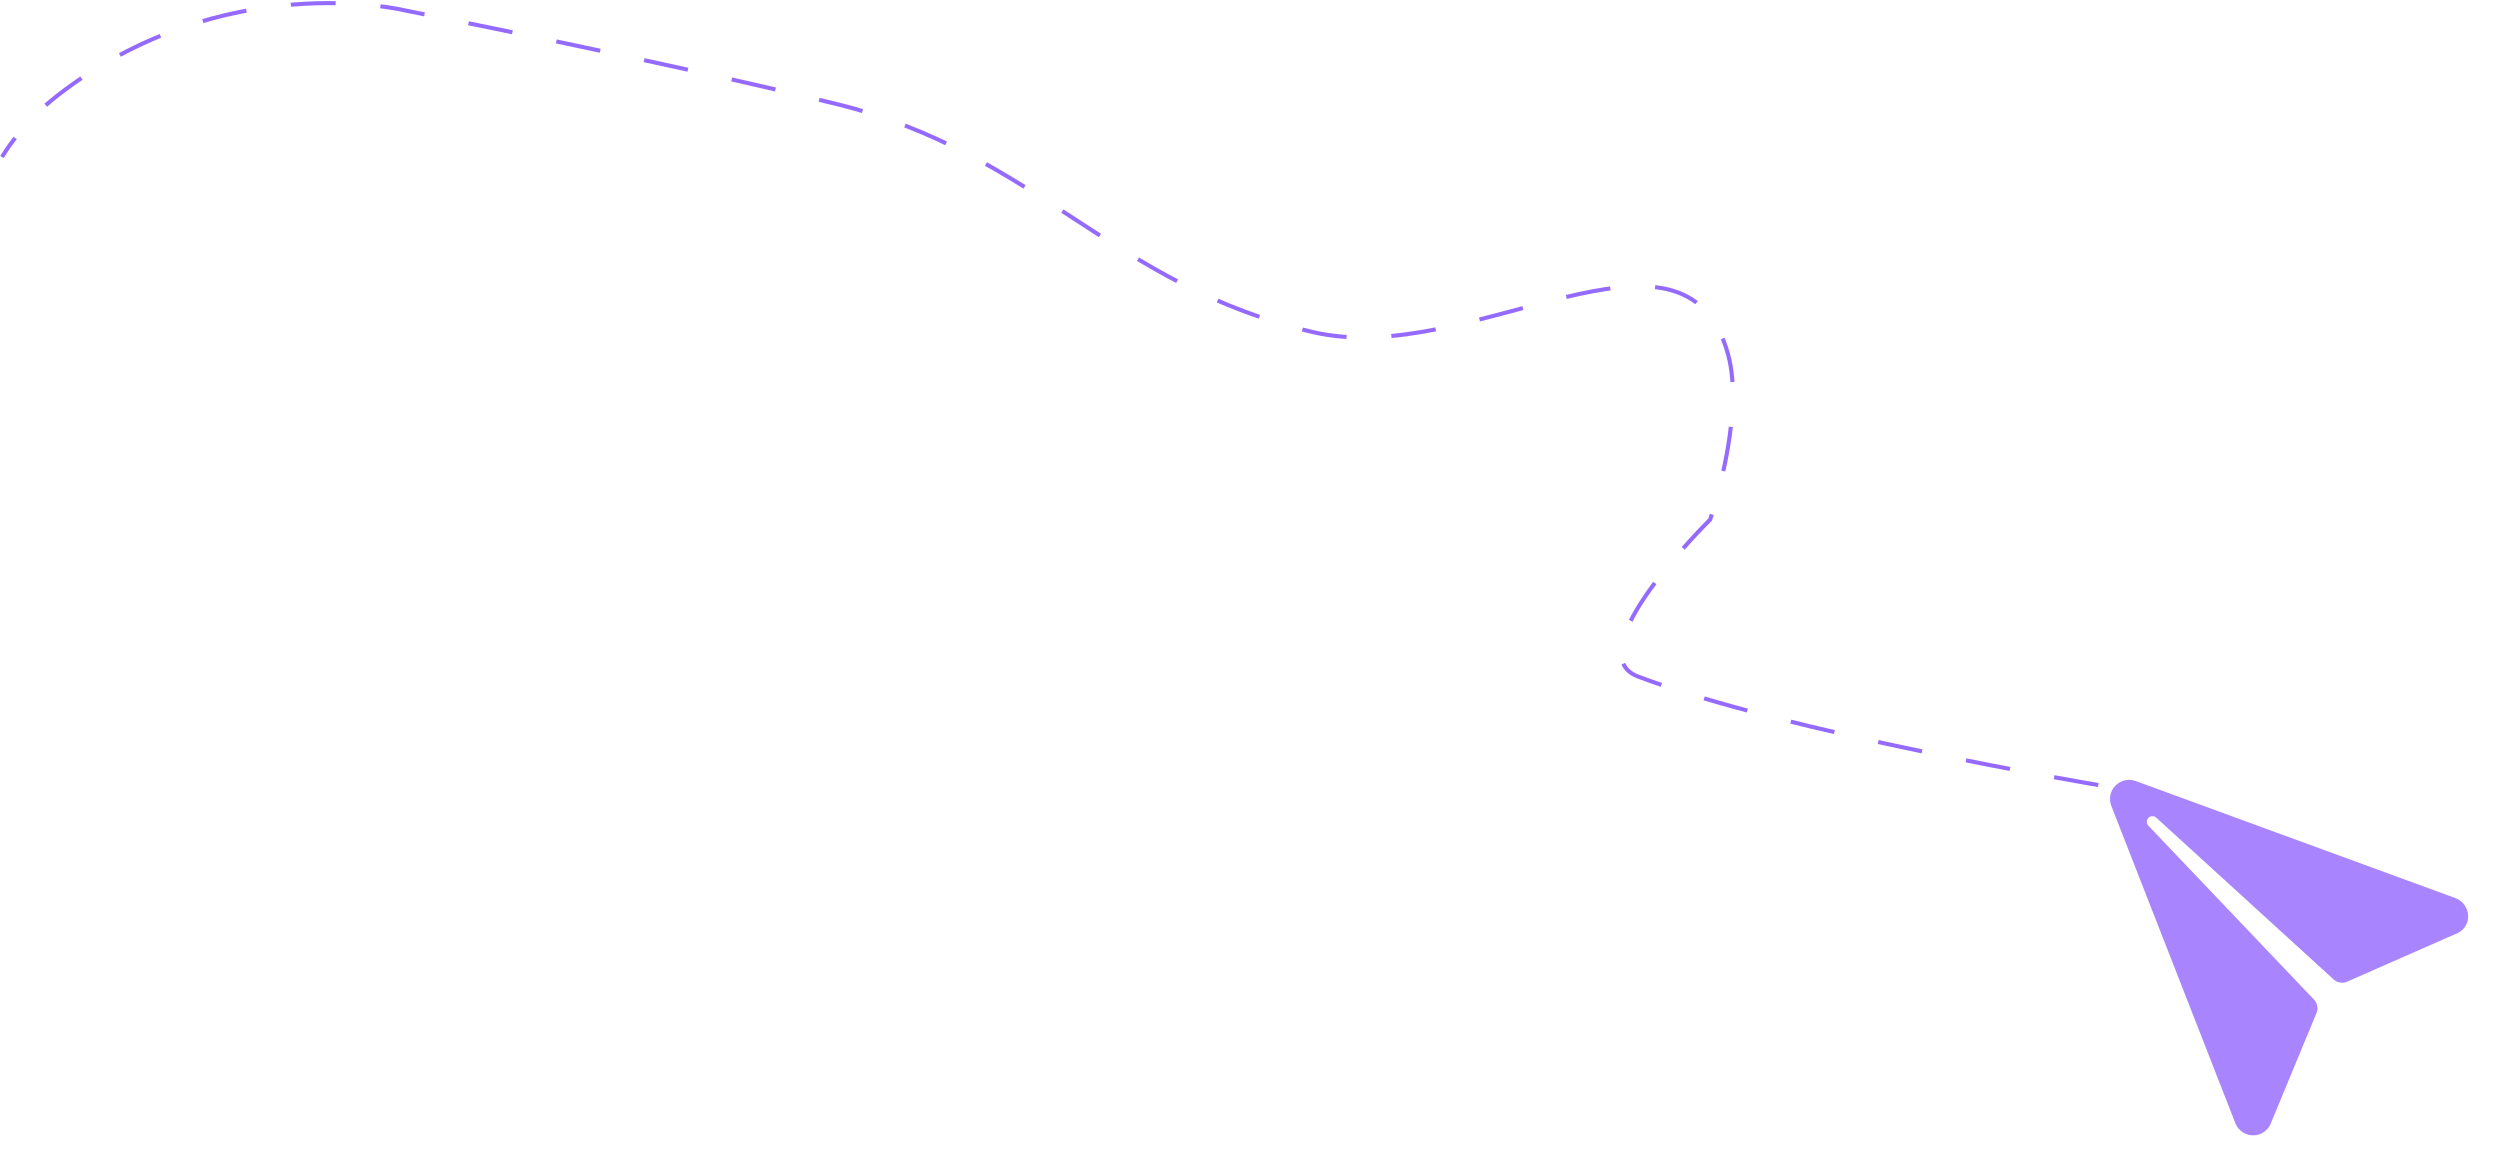 <svg width="613" height="286" viewBox="0 0 613 286" fill="none" xmlns="http://www.w3.org/2000/svg">
<path d="M514.5 192.494C514.5 192.494 437.5 179.494 401.637 165.884C386.134 160 419.321 127.419 419.321 127.419C419.321 127.419 427.93 102.274 423.741 86.957C413.088 47.996 360.84 90.415 322.063 81.462C272.859 70.1 254.2 37.583 205.158 25.514C164.046 15.396 99 2.5 99 2.493C99 2.486 54.701 -8.16 14 23.494C5 30.494 0.5 38.494 0.5 38.494" stroke="#824fff" stroke-opacity="0.84" stroke-dasharray="11 11"/>
<g opacity="0.82">
<path d="M518.709 192.622C518.077 193.268 517.645 194.083 517.466 194.968C517.286 195.854 517.366 196.772 517.697 197.614L548.117 275.418L548.117 275.434C548.474 276.331 549.098 277.096 549.906 277.625C550.713 278.154 551.664 278.42 552.629 278.388C553.593 278.357 554.525 278.028 555.295 277.447C556.066 276.866 556.639 276.061 556.935 275.142L556.96 275.062L568.118 248.123C568.271 247.598 568.284 247.042 568.155 246.511C568.027 245.98 567.761 245.492 567.384 245.095L526.815 202.495C526.685 202.368 526.582 202.217 526.511 202.05C526.439 201.884 526.402 201.704 526.4 201.523C526.398 201.342 526.432 201.162 526.499 200.993C526.567 200.825 526.667 200.672 526.794 200.542C526.921 200.412 527.072 200.309 527.238 200.238C527.405 200.167 527.584 200.129 527.766 200.127C527.947 200.125 528.127 200.159 528.295 200.226C528.464 200.294 528.617 200.394 528.747 200.521L572.2 240.156C572.604 240.524 573.098 240.779 573.632 240.896C574.166 241.013 574.721 240.989 575.243 240.824L601.948 229.078C601.987 229.066 602.022 229.054 602.059 229.04C603.863 228.395 605.123 226.799 605.188 224.886L605.186 224.691C605.181 223.725 604.886 222.784 604.339 221.989C603.791 221.194 603.018 220.581 602.118 220.232L523.691 191.515C522.843 191.198 521.921 191.134 521.036 191.331C520.152 191.527 519.344 191.976 518.709 192.622Z" fill="#824fff" fill-opacity="0.84"/>
</g>
</svg>
